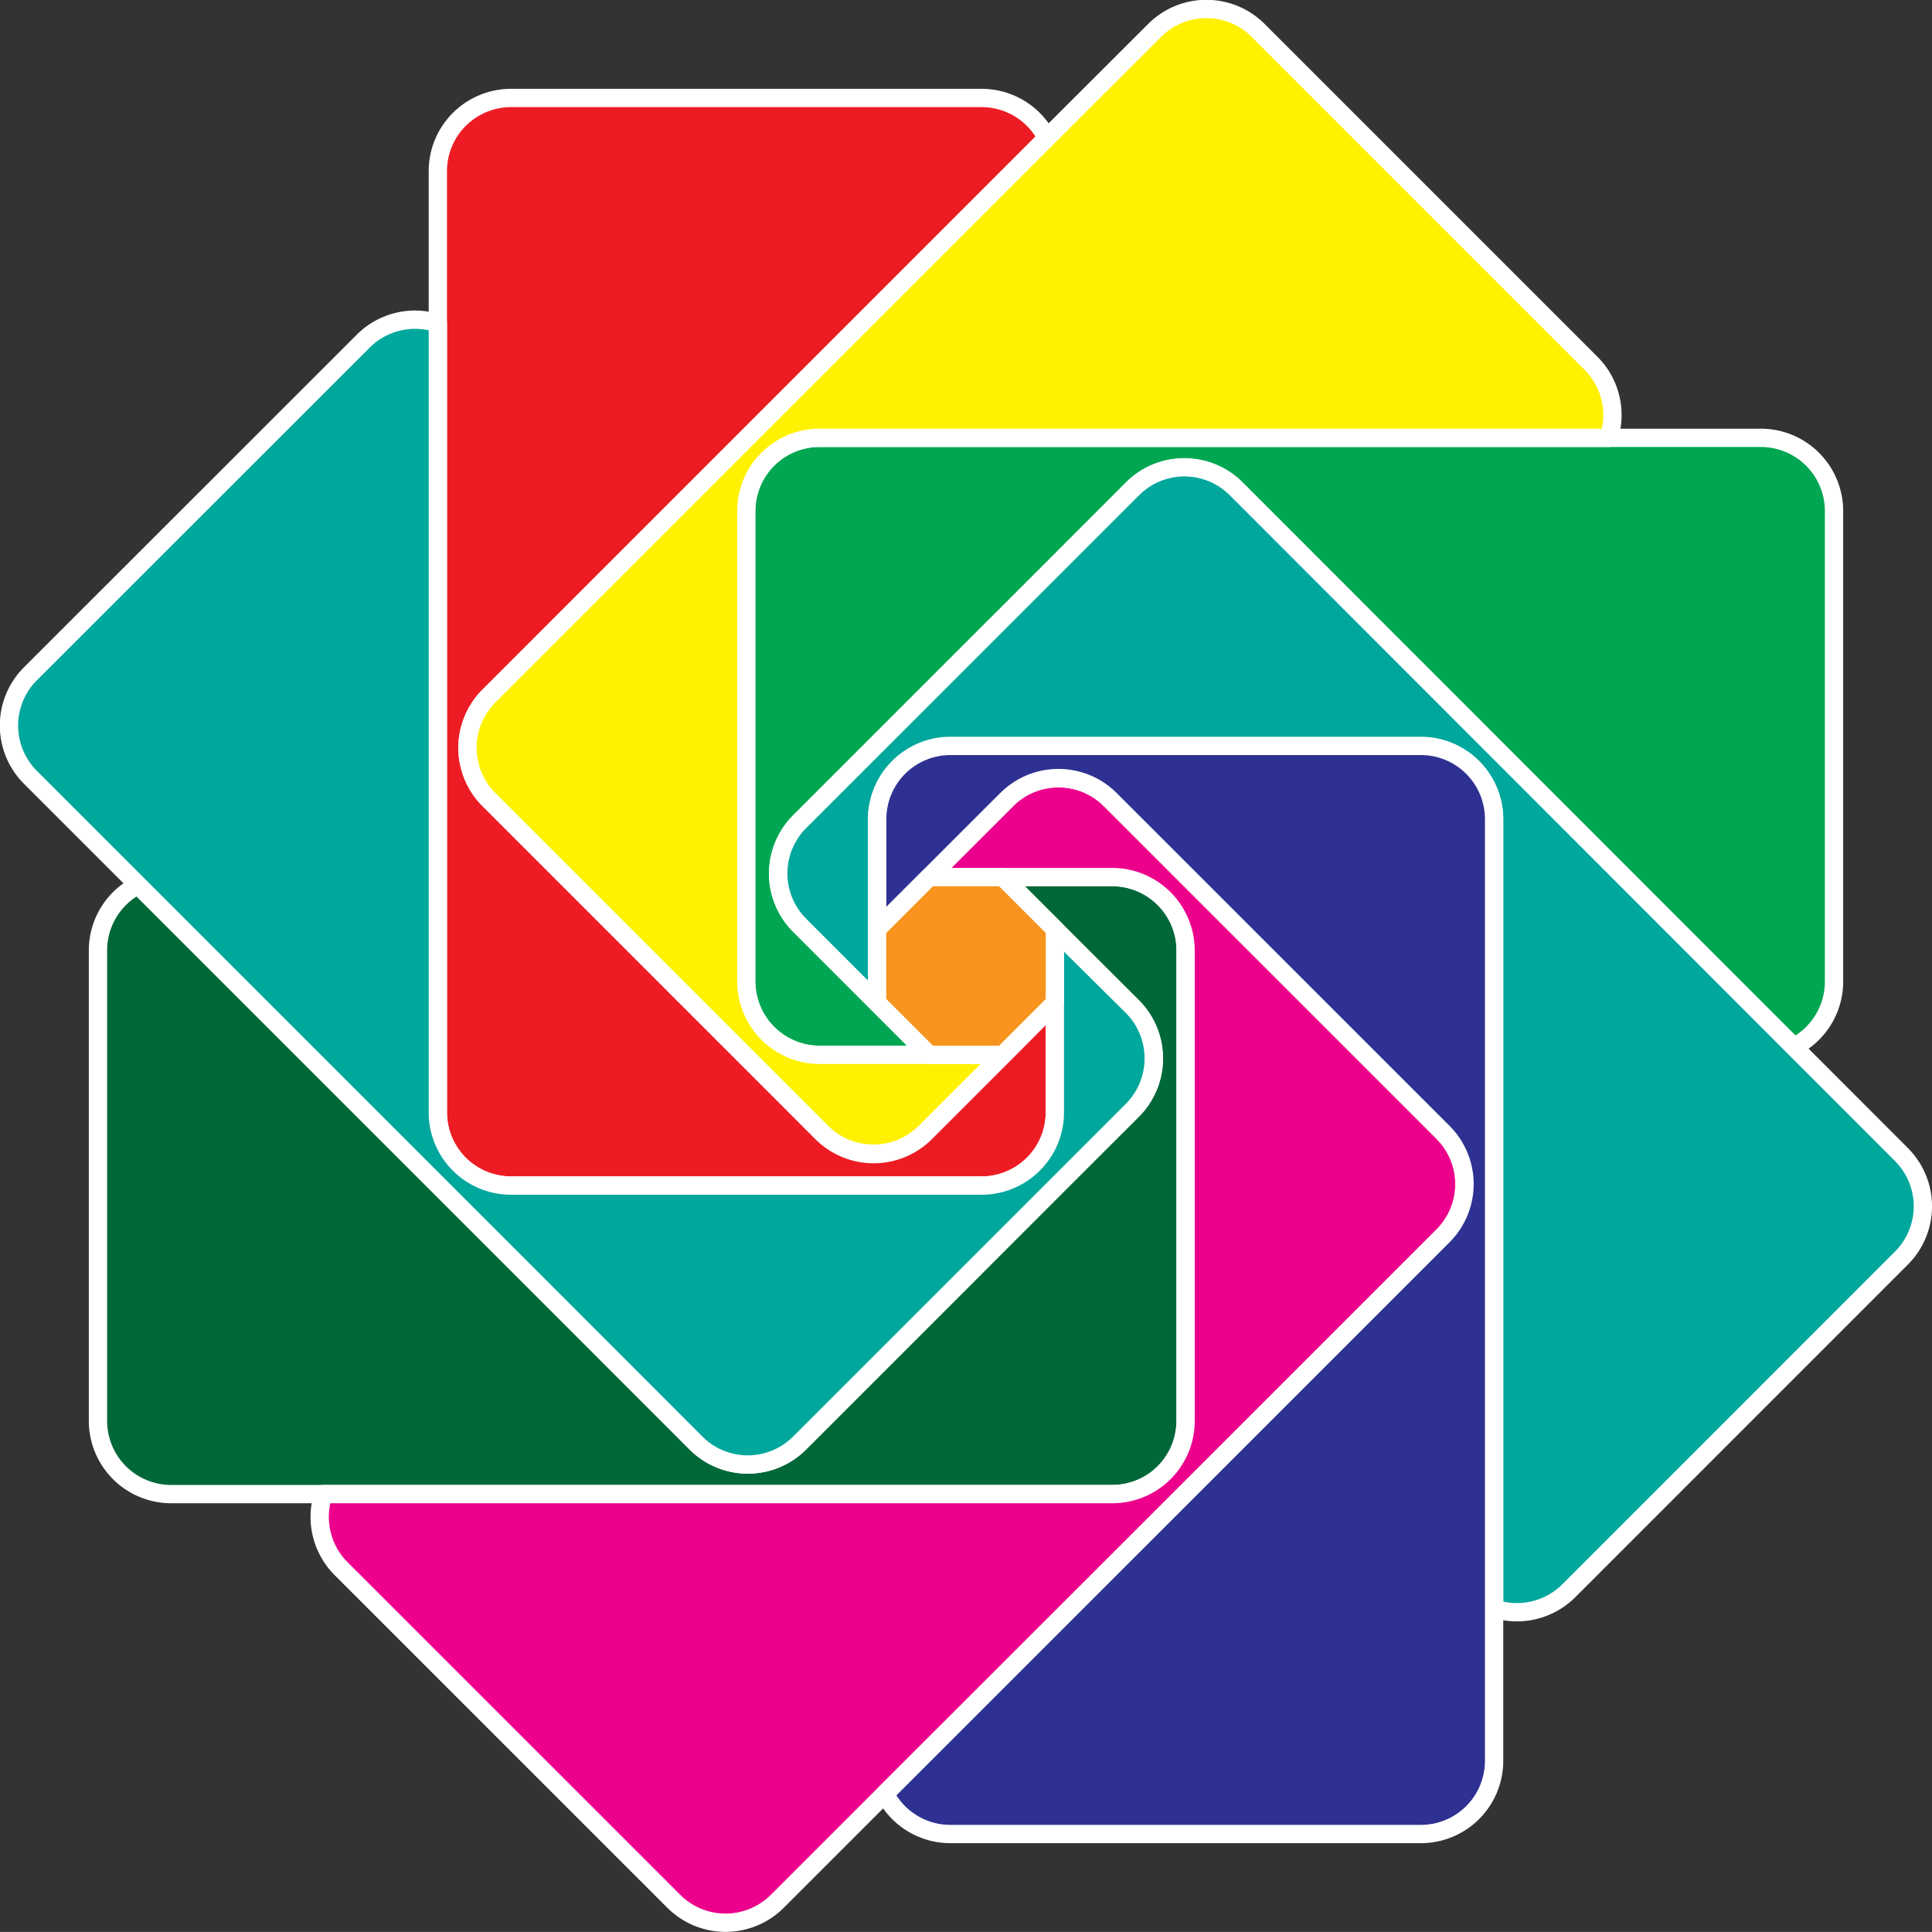 <svg xmlns="http://www.w3.org/2000/svg" viewBox="0 0 316.69 316.68"><rect x="0" y="0" width="316.69" height="316.68" fill="#333333" stroke="none"/><defs><style>.cls-1{fill:#006838;}.cls-1,.cls-2,.cls-3,.cls-4,.cls-5,.cls-6,.cls-7,.cls-8{stroke:#fff;stroke-linecap:round;stroke-linejoin:round;stroke-width:3px;}.cls-2{fill:#ec008c;}.cls-3{fill:#00a651;}.cls-4{fill:#00a79d;}.cls-5{fill:#2e3192;}.cls-6{fill:#ed1c24;}.cls-7{fill:#fff200;}.cls-8{fill:#f7941d;}</style></defs><title>Asset 2</title><g id="Layer_2" data-name="Layer 2"><g id="Layer_1-2" data-name="Layer 1"><path class="cls-1" d="M194.34,155.77v77.14a12,12,0,0,1-12,12H28.06a12,12,0,0,1-12-12V155.77a12,12,0,0,1,6.59-10.69l64.17,64.17,27.28,27.28a12,12,0,0,0,17,0l12.7-12.7L173.5,194.1,185.62,182a12,12,0,0,0,0-17l-21.24-21.24h18a12.05,12.05,0,0,1,12,12Z"/><path class="cls-2" d="M236.53,202.59l-27.27,27.27L145.07,294l-17.64,17.64a12,12,0,0,1-17,0L55.91,257.13A12,12,0,0,1,53,244.91H182.34a12,12,0,0,0,12-12V155.77a12.05,12.05,0,0,0-12-12h-30l6-6,6.67-6.66a12,12,0,0,1,17,0l54.55,54.55A12,12,0,0,1,236.53,202.59Z"/><path class="cls-3" d="M300.63,83.77v77.14a12,12,0,0,1-6.59,10.7L202.59,80.16a12,12,0,0,0-17,0L172.91,92.87l-29.72,29.71L131.07,134.7a12,12,0,0,0,0,17l6.67,6.67,6,6,8.54,8.54h-18a12.05,12.05,0,0,1-12-12V83.77a12,12,0,0,1,12-12H288.63A12,12,0,0,1,300.63,83.77Z"/><path class="cls-4" d="M311.68,206.22l-54.54,54.55a12.05,12.05,0,0,1-12.23,2.91V134.34a12,12,0,0,0-12-12H155.77a12,12,0,0,0-12,12v30l-6-6-6.67-6.67a12,12,0,0,1,0-17l12.12-12.12,29.72-29.71,12.71-12.71a12,12,0,0,1,17,0L311.68,189.25A12,12,0,0,1,311.68,206.22Z"/><path class="cls-5" d="M244.91,134.34V288.63a12,12,0,0,1-12,12H155.77a12,12,0,0,1-10.7-6.59l64.19-64.18,27.27-27.27a12,12,0,0,0,0-17L182,131.07a12,12,0,0,0-17,0l-6.67,6.66-6,6-8.54,8.54v-18a12,12,0,0,1,12-12h77.14A12,12,0,0,1,244.91,134.34Z"/><path class="cls-6" d="M172.91,164.39v18a11.93,11.93,0,0,1-3.12,8h0a12,12,0,0,1-8.88,3.94H83.77a12,12,0,0,1-12-12V28.06a12,12,0,0,1,12-12h77.14a12,12,0,0,1,10.7,6.58L107.43,86.82,80.16,114.1a12,12,0,0,0,0,17l12.7,12.7,29.72,29.72,12.13,12.13a12,12,0,0,0,17,0l6.67-6.67,6-6Z"/><path class="cls-7" d="M122.34,83.77v77.14a12.05,12.05,0,0,0,12,12h30l-6,6-6.67,6.67a12,12,0,0,1-17,0l-12.13-12.13L92.86,143.77l-12.7-12.7a12,12,0,0,1,0-17l27.27-27.28,64.18-64.18L189.25,5a12,12,0,0,1,17,0l54.55,54.55a12,12,0,0,1,2.91,12.22H134.34A12,12,0,0,0,122.34,83.77Z"/><path class="cls-4" d="M189.1,172.91a12,12,0,0,1-3.48,9.07L173.5,194.1l-29.73,29.73-12.7,12.7a12,12,0,0,1-17,0L86.82,209.25,5,127.43a12,12,0,0,1,0-17L59.55,55.91A12,12,0,0,1,71.77,53V182.34a12,12,0,0,0,12,12h77.14a12,12,0,0,0,8.88-3.94h0a11.93,11.93,0,0,0,3.12-8v-30L185.62,165A12,12,0,0,1,189.1,172.91Z"/><polygon class="cls-8" points="172.91 152.3 172.91 164.39 164.39 172.91 152.31 172.91 143.77 164.37 143.77 152.31 152.31 143.77 164.38 143.77 172.91 152.3"/></g></g></svg>